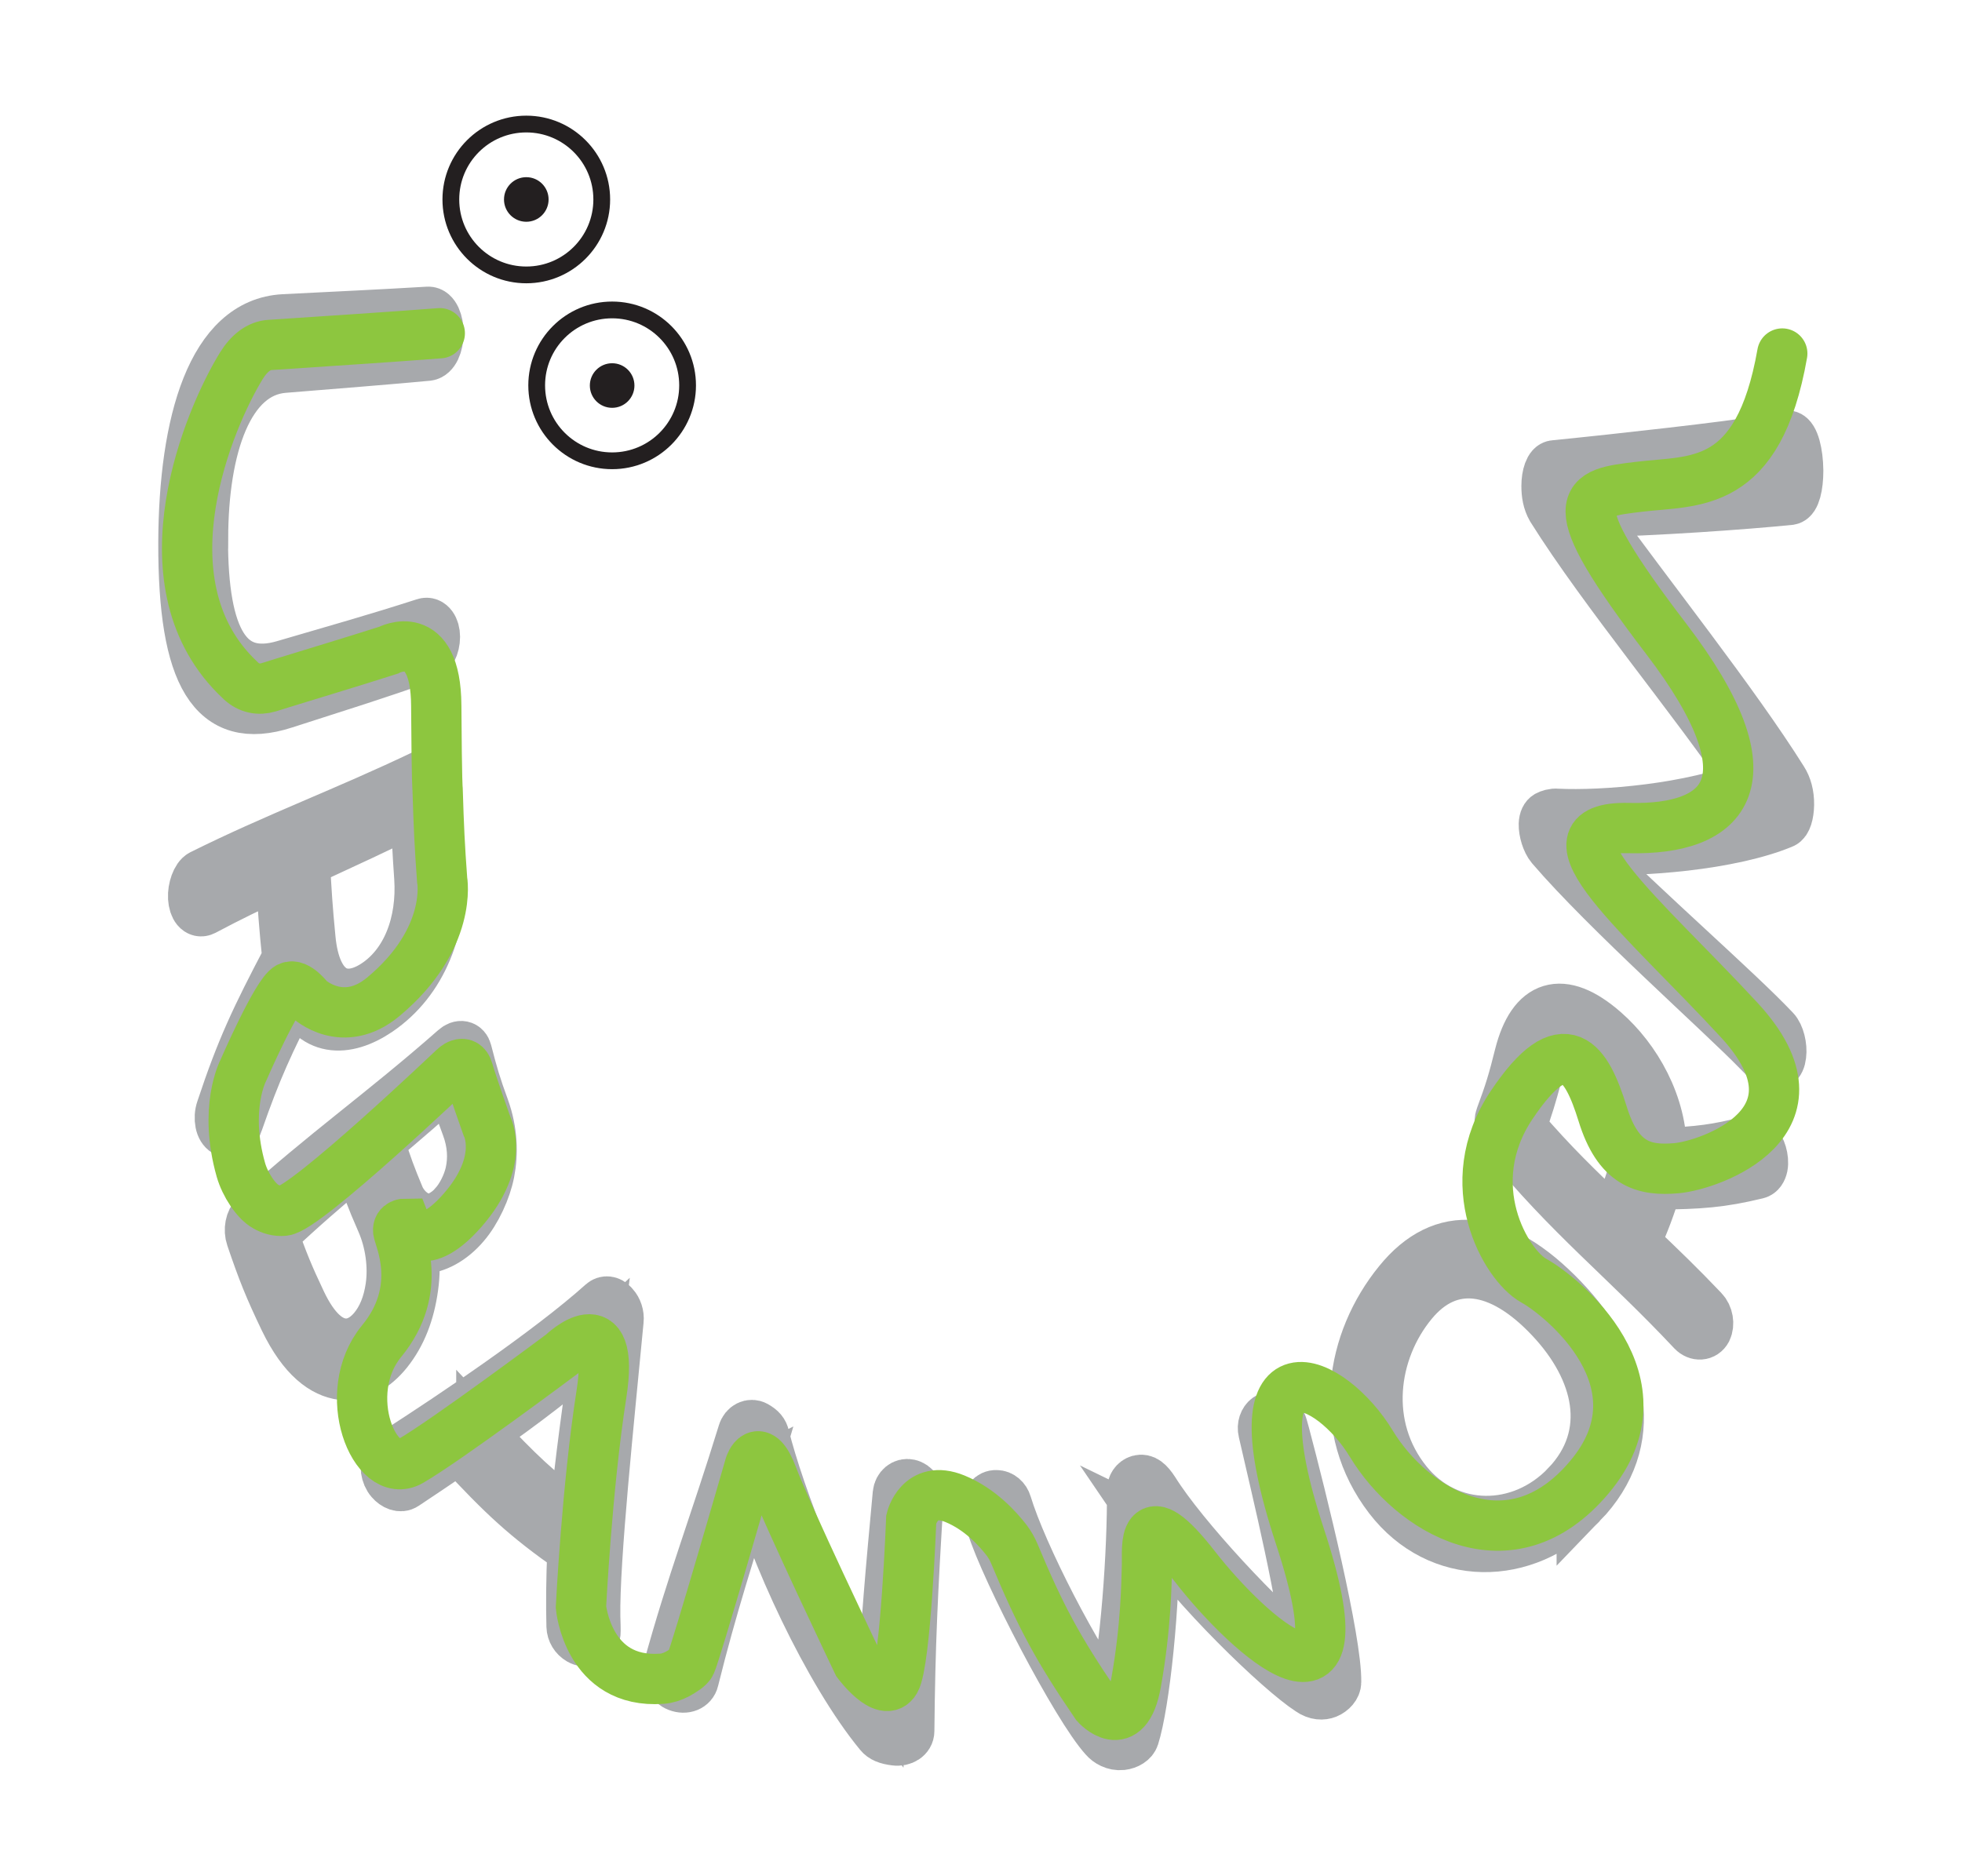 <?xml version="1.0" encoding="UTF-8"?>
<svg id="Layer_2" data-name="Layer 2" xmlns="http://www.w3.org/2000/svg" viewBox="0 0 117.02 111.9">
  <defs>
    <style>
      .cls-1, .cls-2 {
        fill: #231f20;
      }

      .cls-3 {
        fill: #a7a9ac;
        stroke: #a7a9ac;
      }

      .cls-3, .cls-4 {
        stroke-width: 3px;
      }

      .cls-3, .cls-4, .cls-2 {
        stroke-miterlimit: 10;
      }

      .cls-4 {
        fill: none;
        stroke: #8dc63f;
        stroke-linecap: round;
      }

      .cls-2 {
        stroke: #231f20;
        stroke-width: .5px;
      }
    </style>
  </defs>
  <g>
    <g>
      <path class="cls-3" d="M12.1,32.13c-.01,6.06,1.5,8.54,4.84,7.56,3.44-1.01,5.4-1.55,8.38-2.51.35-.12.62.29.62.81,0,.57-.27,1.1-.62,1.22-2.97,1.06-4.92,1.65-8.35,2.76-4.27,1.39-6.05-1.66-6.03-9.59.02-7.21,1.72-13.11,5.99-13.33,3.53-.18,5.59-.27,8.61-.45.36-.02.62.6.61,1.27,0,.73-.28,1.31-.64,1.35-3.02.28-5.07.43-8.59.72-3.3.27-4.8,4.71-4.81,10.18Z"/>
      <path class="cls-3" d="M17.14,57.15c-.2-1.96-.27-2.98-.4-5.09-1.97.93-2.94,1.39-4.58,2.26-.33.17-.6-.16-.64-.76-.03-.56.21-1.23.51-1.38,4.57-2.27,8.48-3.68,13.33-6,.35-.17.62.09.64.58.06,2.04.1,3.01.22,4.87.24,3.7-1.06,6.91-3.66,8.68-1.93,1.31-3.95,1.3-4.94-1.21-1.59,3.11-2.33,4.71-3.43,7.87-.06.21-.18.39-.32.49-.27.21-.63.04-.73-.47-.05-.25-.04-.55.06-.83,1.2-3.62,2.07-5.44,3.94-9ZM18.18,51.39c.1,1.89.16,2.8.33,4.56.3,3.32,2.04,3.96,3.83,2.81,1.93-1.24,2.85-3.72,2.67-6.4-.11-1.58-.15-2.4-.21-4.1-2.43,1.22-3.89,1.87-6.62,3.14Z"/>
      <path class="cls-3" d="M27.13,62.58c.31-.28.62-.21.71.14.36,1.4.56,2.07,1.04,3.38.5,1.39.53,2.73.31,3.85-.2,1.04-.79,2.32-1.48,3.12-.77.91-1.73,1.41-2.55,1.43-.15,0-.33,0-.5-.06.09.79.09,1.58-.02,2.35-.21,1.54-.71,2.82-1.53,3.85-.74.92-1.71,1.52-2.72,1.38-1.07-.14-2.3-.97-3.42-3.29-.91-1.9-1.3-2.87-1.99-4.9-.16-.46-.05-1.03.25-1.3,4.12-3.75,7.55-6.12,11.91-9.96ZM27.09,71.88c.44-.49.81-1.24.96-1.9.19-.85.15-1.78-.22-2.77-.41-1.1-.59-1.67-.93-2.83-1.59,1.45-2.5,2.22-4.28,3.74.44,1.38.68,2.04,1.23,3.35.43.85,1.15,1.22,1.67,1.25.46.02,1.08-.29,1.57-.83ZM16.3,73.66c.59,1.65.91,2.44,1.65,4,.82,1.74,1.7,2.41,2.52,2.49.65.07,1.28-.25,1.79-.85.55-.65.89-1.5,1.04-2.53.18-1.24-.02-2.68-.54-3.87-.63-1.44-.91-2.18-1.41-3.71-2.14,1.83-3.23,2.75-5.05,4.46Z"/>
      <path class="cls-3" d="M34.13,92.45c-2.79-1.96-4.1-3.18-6.76-6.05-1.26.88-2.37,1.61-3.22,2.18-.26.18-.61.03-.85-.25-.29-.33-.4-.94-.16-1.32.06-.1.14-.17.73-.53,3.01-1.94,8.83-5.83,12.06-8.73.19-.17.44-.13.62.07.03.03.04.05.07.08.18.2.31.54.27.88-.55,5.8-1.45,14.3-1.39,17.69.03.83.02.97,0,1.06-.12.36-.57.5-.93.29-.28-.16-.47-.46-.48-.8-.03-1.21-.03-2.8.06-4.58ZM28.71,85.5c2.23,2.37,3.29,3.39,5.57,5.1.28-3.36.87-7.19,1.28-10.46-1.86,1.73-4.47,3.7-6.85,5.36Z"/>
      <path class="cls-3" d="M44.9,88c-1.44,4.89-2.4,7.68-3.53,12.23-.09.38-.51.55-.95.38-.41-.16-.69-.63-.59-.98,1.45-5.28,2.78-8.64,4.48-14.16.12-.4.48-.55.75-.4.34.19.47.36.53.62.83,3.32,3.62,11.02,7.02,15.56.25-4.65.5-7.38.94-12.13.04-.4.36-.64.67-.57.34.07.59.43.56.83-.34,5.5-.5,8.74-.55,13.89,0,.37-.39.62-.84.56-.49-.06-.76-.18-.93-.39-3.04-3.69-6.41-10.95-7.58-15.43Z"/>
      <path class="cls-3" d="M68.83,91.24c.09,4.41-.57,10.44-1.19,12.38-.08.25-.38.44-.73.48-.45.05-.83-.19-1.02-.41-1.65-1.79-5.91-9.99-6.74-12.67-.25-.81-.3-1.03-.3-1.15-.01-.37.24-.69.58-.67.27,0,.52.21.61.52.89,2.96,4.16,9.37,6.3,12.1.81-3.16,1.21-9.42,1.18-12.88-.01-.32.17-.57.42-.64.3-.08.55.11.89.63,1.7,2.73,6.44,7.84,9.17,9.98-.21-3.35-1.83-9.9-2.65-13.51-.08-.33.04-.65.25-.8.24-.17.64-.04.82.3.04.08.11.32.19.62,1.04,3.92,3.12,12.35,3.08,14.83,0,.27-.24.54-.55.67-.25.1-.62.11-1.02-.17-1.81-1.17-6.92-6.1-9.31-9.62Z"/>
      <path class="cls-3" d="M94.34,89.7c-3.39,3.5-8.53,3.51-11.48-.32-3.21-4.18-2.3-9.39.56-12.9,2.61-3.22,5.99-2.96,9.8,1.02,3.63,3.79,4.71,8.49,1.12,12.2ZM93.43,88.62c2.89-3.03,1.93-6.92-.96-9.98-3.02-3.21-6.05-3.56-8.23-.92-2.39,2.89-3.01,7.38-.32,10.71,2.45,3.03,6.77,3.06,9.51.19Z"/>
      <path class="cls-3" d="M98.85,70.64c-.47,1.48-.73,2.17-1.32,3.52,1.72,1.65,2.57,2.46,4.05,4.01.3.31.38.83.21,1.18-.17.32-.56.35-.84.06-4.05-4.32-7.36-6.85-11.2-11.58-.28-.34-.38-.87-.25-1.21.53-1.42.75-2.14,1.13-3.67.77-3.04,2.51-3.66,5.05-1.44,1.89,1.65,3.47,4.39,3.43,7.29,2.18-.1,3.28-.22,5.22-.73.12-.05.27,0,.41.14.27.25.48.91.39,1.38-.05.23-.16.4-.33.44-2.15.52-3.42.61-5.93.63ZM96.29,72.96c.52-1.22.75-1.85,1.17-3.17.79-2.49-.35-5.24-2.06-6.77-1.84-1.65-3.16-1.05-3.73,1.13-.34,1.28-.53,1.89-.96,3.09,1.99,2.3,3.23,3.47,5.57,5.73Z"/>
      <path class="cls-3" d="M94.75,30.55c3.68,5.1,8.68,11.36,11.57,15.97.24.37.39.88.38,1.49-.01.56-.15,1.03-.37,1.11-3.08,1.28-8.47,1.75-11.83,1.53,3.63,3.66,9.09,8.41,11.35,10.8.27.28.45.97.38,1.5-.06.53-.36.74-.71.44-.26-.28-.4-.42-.68-.7-2.12-2.19-9.05-8.34-12.32-12.16-.27-.32-.45-.93-.44-1.36.01-.29.11-.44.21-.5.11-.06.36-.15.58-.12,2.75.13,7.95-.28,11.61-1.74-3.44-5.09-8.81-11.49-11.93-16.47-.24-.42-.31-.87-.31-1.35,0-.64.19-1.22.48-1.23,3.84-.38,10.73-1.16,11.92-1.4,1.75-.35,1.92-.39,2.02-.37.33.08.58,1.01.59,2.09,0,.93-.19,1.69-.49,1.74-2.68.27-8.09.66-12.01.73Z"/>
    </g>
    <path class="cls-4" d="M26.23,19.88c-3.41.26-6,.42-10.15.7-.62.04-1.21.47-1.69,1.25-1.9,3.09-6.01,12.73-.36,18.46.11.11.23.23.35.34.47.43,1.05.55,1.65.37.32-.1.48-.15.8-.25,2.53-.78,3.92-1.19,6.34-1.96,0,0,2.82-1.51,2.85,3.3.03,4.82.08,4.99.08,4.99.07,2.28.12,3.35.27,5.4,0,0,.66,3.5-3.5,6.98-2.42,2.02-4.44.14-4.44.14,0,0-.72-.95-1.2-.71-.71.34-2.72,4.97-2.72,4.97,0,0-1.19,2.25-.14,5.94.25.87.9,1.86,1.48,2.18.3.17.66.29,1.08.25,1.35-.14,10.14-8.51,10.14-8.51,0,0,.63-.64.85.14.22.78,1.12,3.31,1.12,3.31,0,0,1.12,2.09-1.45,5.03-2.57,2.93-3.42.8-3.42.8,0,0-.46,0-.42.43.04.43,1.58,3.46-.99,6.58-2.56,3.12-.4,8.38,1.72,7.16,2.12-1.22,9.05-6.4,9.05-6.4,0,0,3.2-3.1,2.34,2.41-.86,5.5-1.22,12.69-1.22,12.69,0,0,.41,4.6,4.82,4.28.33-.02.63-.13.91-.27.33-.18.73-.43.82-.64.32-.69,3.53-11.83,3.53-11.83,0,0,.51-1.56,1.35.67.83,2.23,5.08,11.13,5.08,11.13,0,0,1.6,2.15,2.23,1.06s.96-9.65.96-9.65c0,0,.49-2.07,2.6-1.21,1.52.62,2.59,1.83,3.09,2.48.18.24.33.5.45.78,1.56,3.74,2.6,5.68,4.88,9.02,0,0,1.8,2.04,2.39-1.31.6-3.34.62-6.01.65-7.02.03-1.01-.35-4.02,2.87.11,3.21,4.13,10.3,10.51,6.25-1.82-4.05-12.33,1.89-9.45,4.26-5.52,2.38,3.93,8.26,7.65,13.01,1.99,4.75-5.65-1.66-10.81-3.32-11.72-1.65-.91-4.5-5.74-1.32-10.48,3.18-4.74,4.48-2.51,5.42.51.93,3.02,2.45,3.44,4.43,3.26,1.98-.18,9.36-2.74,3.71-8.85-5.65-6.12-12.37-11.58-6.57-11.44,5.8.14,8.74-2.77,2.22-11.3-6.52-8.53-4.93-8.66-1.61-9.06,3.31-.4,7.11.2,8.54-7.95"/>
  </g>
  <path class="cls-1" d="M31.39,7.9c2.21,0,4,1.79,4,4s-1.79,4-4,4-4-1.79-4-4,1.79-4,4-4M31.39,6.9c-2.76,0-5,2.24-5,5s2.24,5,5,5,5-2.24,5-5-2.24-5-5-5h0Z"/>
  <path class="cls-1" d="M36.51,18.99c2.21,0,4,1.79,4,4s-1.79,4-4,4-4-1.79-4-4,1.79-4,4-4M36.51,17.99c-2.76,0-5,2.24-5,5s2.24,5,5,5,5-2.24,5-5-2.24-5-5-5h0Z"/>
  <circle class="cls-2" cx="31.39" cy="11.9" r="1.08"/>
  <circle class="cls-2" cx="36.51" cy="23" r="1.08"/>
</svg>